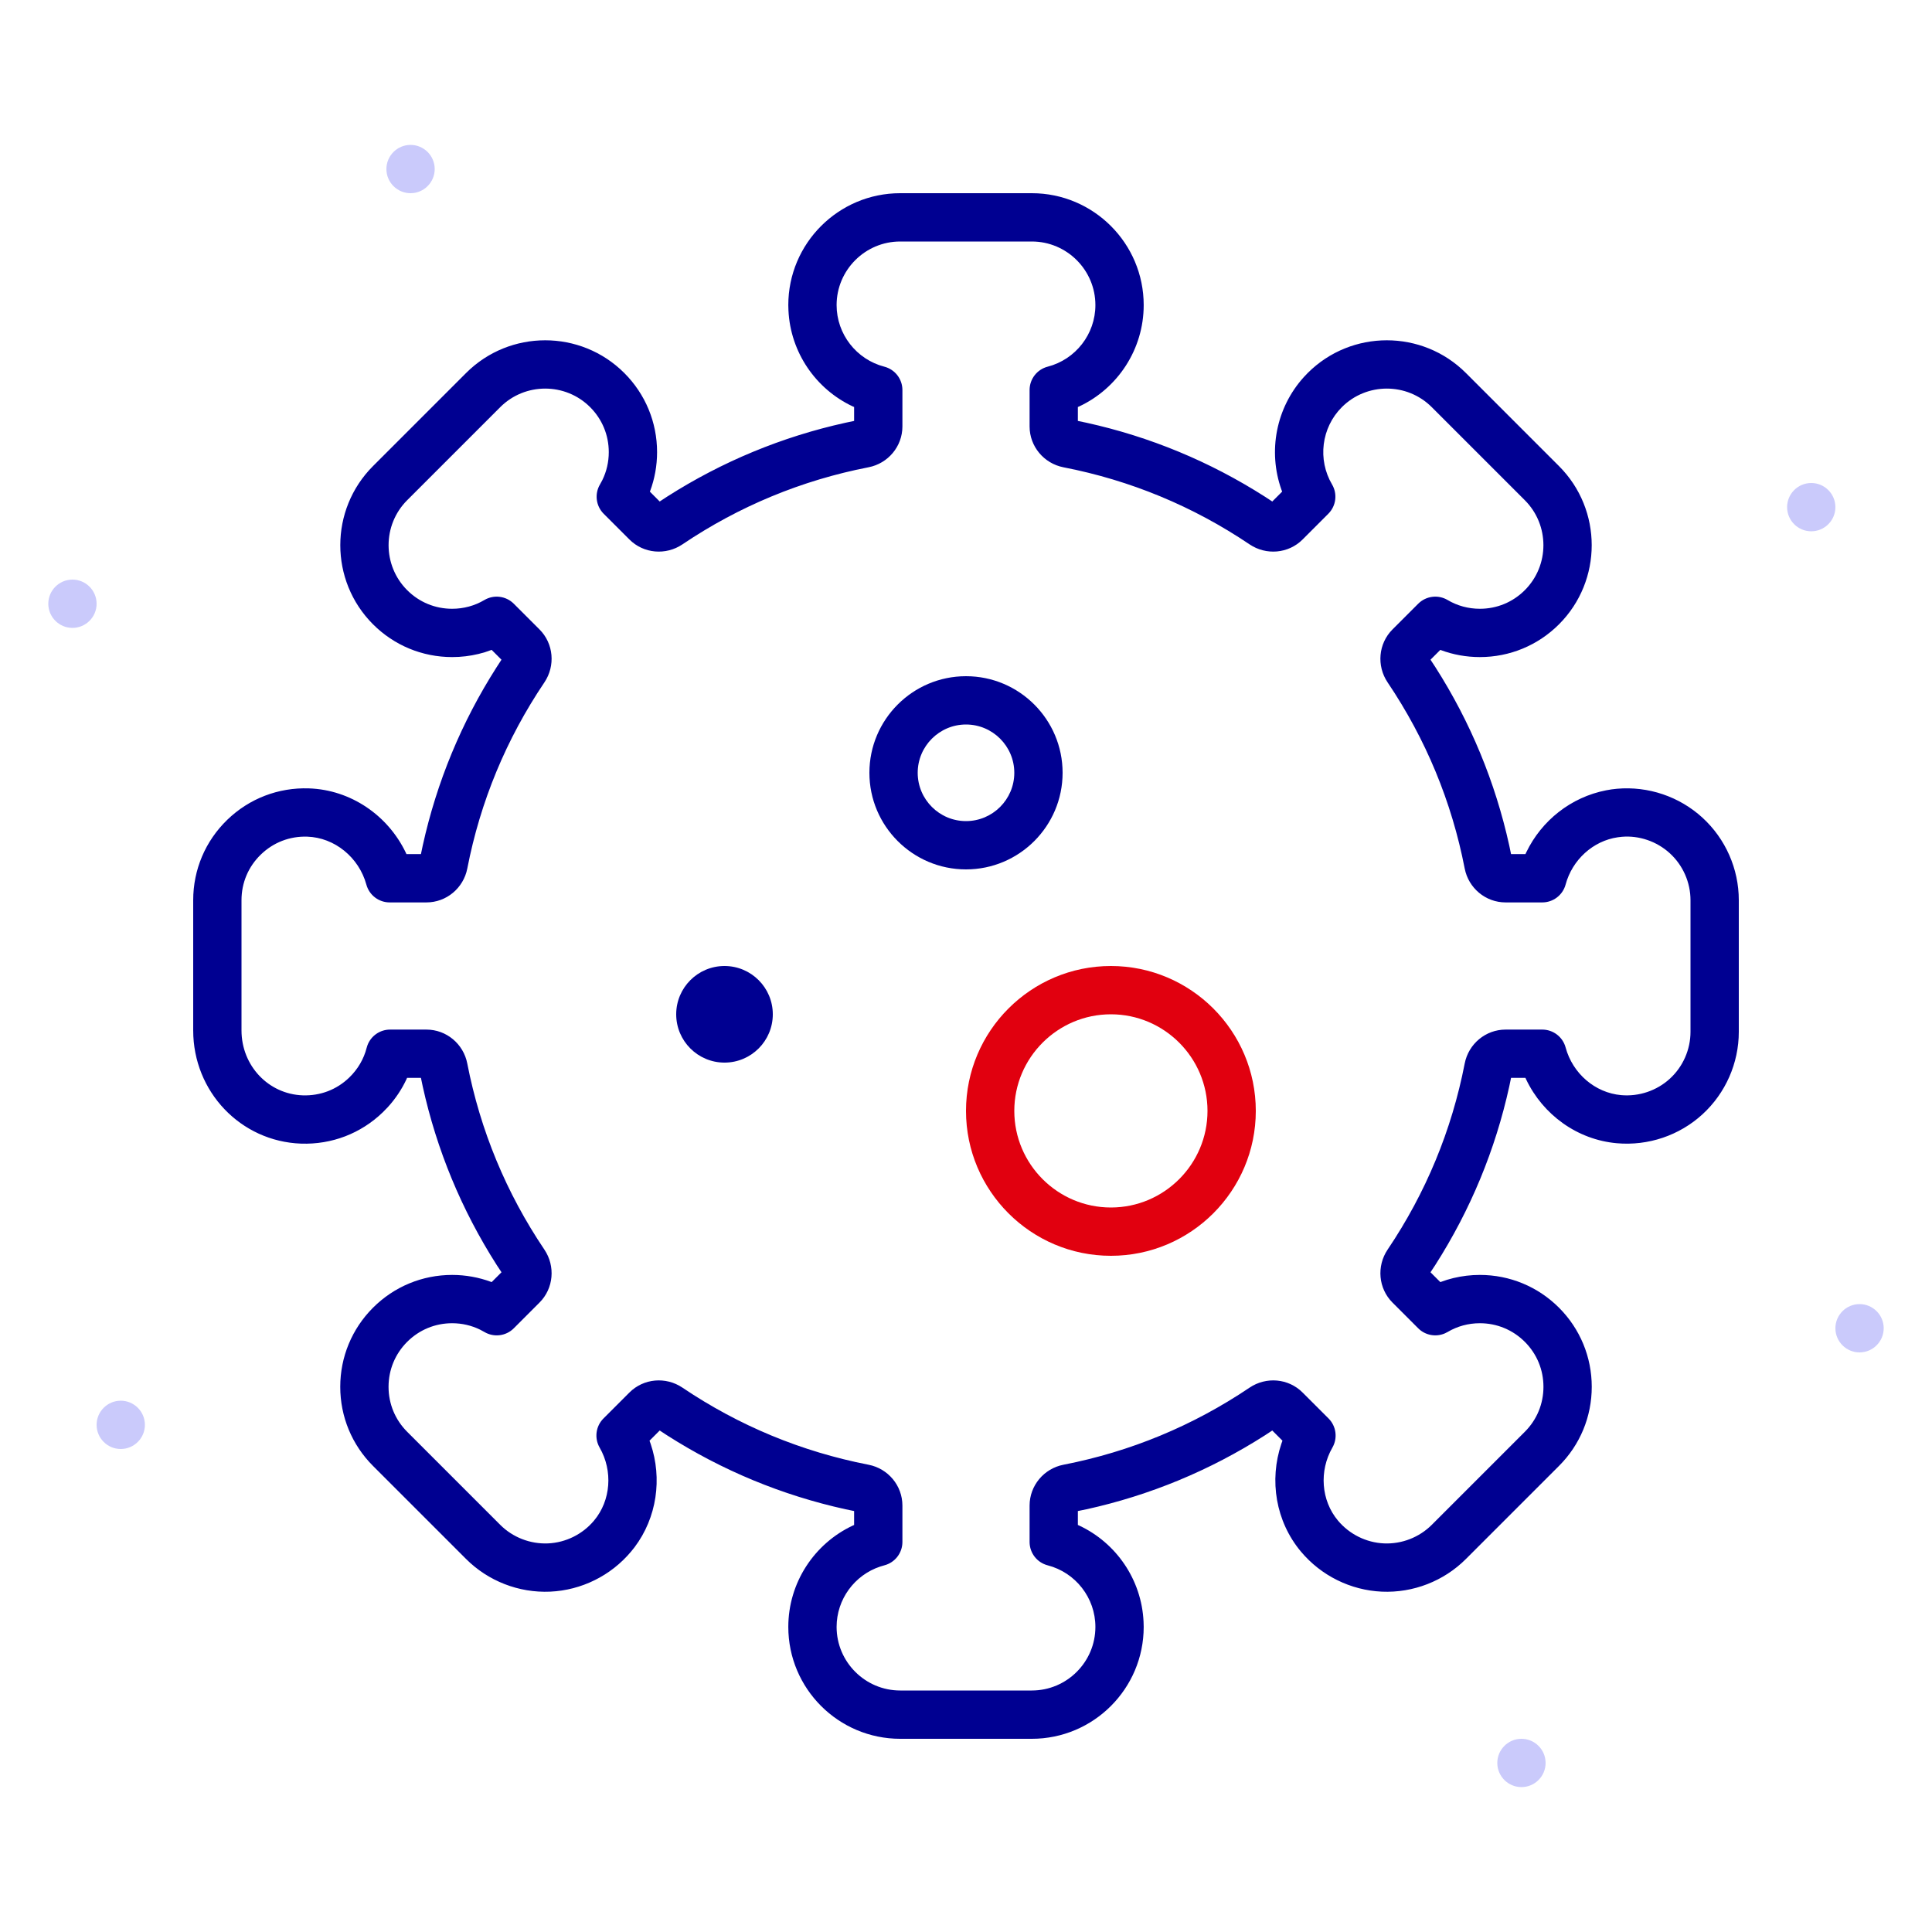 <svg width="80" height="80" viewBox="0 0 80 80" fill="none" xmlns="http://www.w3.org/2000/svg">
<path fill-rule="evenodd" clip-rule="evenodd" d="M5 60C4.449 60 4 59.551 4 59C4 58.449 4.449 58 5 58C5.551 58 6 58.449 6 59C6 59.551 5.551 60 5 60Z" fill="#CACAFB"/>
<path fill-rule="evenodd" clip-rule="evenodd" d="M17 8C16.449 8 16 7.551 16 7C16 6.449 16.449 6 17 6C17.551 6 18 6.449 18 7C18 7.551 17.551 8 17 8Z" fill="#CACAFB"/>
<path fill-rule="evenodd" clip-rule="evenodd" d="M3 26C2.449 26 2 25.551 2 25C2 24.449 2.449 24 3 24C3.551 24 4 24.449 4 25C4 25.551 3.551 26 3 26Z" fill="#CACAFB"/>
<path fill-rule="evenodd" clip-rule="evenodd" d="M63 74C62.449 74 62 73.551 62 73C62 72.449 62.449 72 63 72C63.551 72 64 72.449 64 73C64 73.551 63.551 74 63 74Z" fill="#CACAFB"/>
<path fill-rule="evenodd" clip-rule="evenodd" d="M77 56C76.449 56 76 55.551 76 55C76 54.449 76.449 54 77 54C77.551 54 78 54.449 78 55C78 55.551 77.551 56 77 56Z" fill="#CACAFB"/>
<path fill-rule="evenodd" clip-rule="evenodd" d="M75 22C74.449 22 74 21.551 74 21C74 20.449 74.449 20 75 20C75.551 20 76 20.449 76 21C76 21.551 75.551 22 75 22Z" fill="#CACAFB"/>
<path fill-rule="evenodd" clip-rule="evenodd" d="M46 40C42.691 40 40 42.691 40 46C40 49.309 42.691 52 46 52C49.309 52 52 49.309 52 46C52 42.691 49.309 40 46 40ZM46 42C48.205 42 50 43.795 50 46C50 48.205 48.205 50 46 50C43.795 50 42 48.205 42 46C42 43.795 43.795 42 46 42Z" fill="#E1000F"/>
<path fill-rule="evenodd" clip-rule="evenodd" d="M36 32C36 29.793 37.794 28 40 28C42.206 28 44 29.793 44 32C44 34.206 42.206 36 40 36C37.794 36 36 34.206 36 32ZM42 32C42 30.898 41.102 30 40 30C38.898 30 38 30.898 38 32C38 33.102 38.898 34 40 34C41.102 34 42 33.102 42 32Z" fill="#000091"/>
<path d="M28 42C28 40.896 28.896 40 30 40C31.104 40 32 40.896 32 42C32 43.104 31.104 44 30 44C28.896 44 28 43.104 28 42Z" fill="#000091"/>
<path fill-rule="evenodd" clip-rule="evenodd" d="M42.725 8H37.275C34.72 8 32.642 10.077 32.642 12.633L32.648 12.851C32.729 14.591 33.781 16.112 35.313 16.83L35.367 16.853V17.43L35.015 17.504C32.383 18.084 29.901 19.112 27.625 20.564L27.317 20.766L26.91 20.358L26.919 20.337C27.11 19.824 27.208 19.279 27.208 18.722C27.208 17.486 26.725 16.32 25.851 15.446C24.044 13.639 21.106 13.639 19.299 15.446L15.446 19.299C13.639 21.106 13.639 24.044 15.446 25.851C16.32 26.725 17.486 27.208 18.722 27.208L19 27.2C19.368 27.178 19.73 27.113 20.078 27.007L20.358 26.91L20.765 27.317L20.565 27.625C19.111 29.901 18.084 32.383 17.504 35.015L17.43 35.367H16.83L16.799 35.298C16.059 33.762 14.526 32.703 12.79 32.645C11.527 32.603 10.321 33.066 9.412 33.945C8.503 34.824 8 36.011 8 37.276V42.667C8 45.2 9.961 47.265 12.466 47.355C13.736 47.398 14.94 46.937 15.85 46.058L16.051 45.853C16.373 45.501 16.637 45.106 16.836 44.679L16.855 44.632H17.43L17.504 44.985C18.084 47.617 19.112 50.099 20.564 52.375L20.766 52.682L20.358 53.089L20.337 53.081C19.825 52.891 19.279 52.792 18.722 52.792C17.486 52.792 16.32 53.275 15.446 54.149C14.572 55.023 14.089 56.19 14.089 57.425C14.089 58.661 14.572 59.827 15.446 60.701L19.299 64.554C20.216 65.47 21.483 65.963 22.779 65.907C24.076 65.849 25.296 65.245 26.131 64.248L26.276 64.067C27.201 62.839 27.429 61.223 26.941 59.783L26.895 59.656L27.317 59.234L27.624 59.435C29.901 60.889 32.383 61.916 35.015 62.496L35.367 62.569V63.146L35.313 63.17C33.717 63.918 32.642 65.537 32.642 67.367C32.642 69.923 34.72 72 37.275 72H42.725C45.28 72 47.358 69.923 47.358 67.367L47.352 67.149C47.271 65.409 46.22 63.888 44.687 63.17L44.632 63.146V62.569L44.985 62.497C47.617 61.917 50.099 60.889 52.375 59.436L52.682 59.234L53.104 59.656L53.059 59.782C52.547 61.295 52.824 63 53.869 64.248C54.704 65.245 55.924 65.849 57.22 65.907C58.517 65.964 59.784 65.471 60.701 64.554L64.554 60.701C65.428 59.828 65.911 58.661 65.911 57.425C65.911 56.19 65.428 55.023 64.555 54.149C63.68 53.275 62.514 52.792 61.278 52.792L61.001 52.8C60.632 52.822 60.271 52.887 59.922 52.993L59.641 53.089L59.234 52.682L59.436 52.375C60.889 50.099 61.917 47.617 62.496 44.985L62.569 44.632H63.165L63.193 44.694C63.89 46.158 65.309 47.194 66.953 47.339C68.249 47.453 69.539 47.018 70.495 46.142C71.452 45.266 72 44.022 72 42.725V37.275C72 35.978 71.452 34.734 70.495 33.858C69.538 32.982 68.248 32.546 66.952 32.661L66.727 32.687L66.506 32.725C65.05 33.009 63.836 33.976 63.204 35.284L63.165 35.367H62.569L62.496 35.015C61.916 32.383 60.889 29.901 59.436 27.625L59.234 27.317L59.641 26.91L59.663 26.919C60.176 27.11 60.721 27.208 61.278 27.208C62.514 27.208 63.68 26.725 64.554 25.852C66.361 24.044 66.361 21.106 64.554 19.299L60.701 15.446C58.894 13.639 55.956 13.639 54.149 15.446L53.993 15.61C52.832 16.89 52.499 18.691 53.06 20.273L53.091 20.357L52.682 20.766L52.375 20.565C50.099 19.112 47.617 18.084 44.985 17.504L44.632 17.43V16.853L44.687 16.83C46.283 16.082 47.358 14.463 47.358 12.633C47.358 10.077 45.28 8 42.725 8ZM37.275 10H42.725C44.175 10 45.358 11.182 45.358 12.633C45.358 13.838 44.535 14.885 43.383 15.183C42.941 15.297 42.633 15.695 42.633 16.151V17.658C42.633 18.485 43.226 19.192 44.038 19.35C46.806 19.888 49.397 20.961 51.742 22.541C52.429 23.004 53.35 22.926 53.936 22.341L55.002 21.274C55.325 20.952 55.389 20.452 55.157 20.059C54.553 19.034 54.711 17.712 55.563 16.86C56.589 15.834 58.261 15.834 59.287 16.86L63.14 20.713C64.166 21.739 64.166 23.411 63.14 24.437C62.641 24.936 61.983 25.208 61.278 25.208C60.801 25.208 60.343 25.083 59.942 24.845C59.549 24.613 59.048 24.676 58.725 24.999L57.66 26.064C57.074 26.649 56.996 27.571 57.459 28.258C59.039 30.603 60.112 33.194 60.65 35.963C60.808 36.774 61.515 37.367 62.342 37.367H63.862C64.314 37.367 64.71 37.064 64.828 36.628C65.105 35.601 65.964 34.819 66.987 34.67L67.157 34.65C67.866 34.588 68.602 34.836 69.145 35.333C69.688 35.83 70 36.54 70 37.275V42.725C70 43.461 69.688 44.17 69.145 44.667C68.603 45.163 67.866 45.412 67.129 45.347C66.046 45.251 65.119 44.45 64.828 43.372C64.71 42.936 64.314 42.633 63.862 42.633H62.342C61.516 42.633 60.808 43.226 60.65 44.038C60.112 46.806 59.039 49.397 57.459 51.742C56.996 52.43 57.074 53.351 57.66 53.937L58.725 55.002C59.018 55.295 59.459 55.374 59.832 55.211L59.942 55.155C60.343 54.917 60.801 54.792 61.278 54.792C61.983 54.792 62.641 55.065 63.14 55.563C63.639 56.062 63.911 56.72 63.911 57.425C63.911 58.13 63.639 58.788 63.14 59.287L59.287 63.14C58.766 63.66 58.044 63.941 57.308 63.909C56.574 63.876 55.878 63.532 55.402 62.964C54.704 62.131 54.615 60.908 55.172 59.941C55.397 59.549 55.331 59.054 55.012 58.735L53.936 57.66C53.351 57.074 52.429 56.996 51.742 57.459C49.397 59.039 46.806 60.112 44.038 60.651C43.226 60.808 42.633 61.516 42.633 62.343V63.849C42.633 64.305 42.941 64.703 43.383 64.817C44.535 65.115 45.358 66.162 45.358 67.367C45.358 68.818 44.176 70 42.725 70H37.275C35.825 70 34.642 68.818 34.642 67.367C34.642 66.223 35.385 65.22 36.447 64.868L36.618 64.817C37.059 64.703 37.367 64.305 37.367 63.849V62.343C37.367 61.515 36.774 60.808 35.962 60.651C33.194 60.112 30.602 59.039 28.258 57.459C27.571 56.996 26.65 57.074 26.064 57.66L24.989 58.735C24.669 59.054 24.604 59.548 24.829 59.94C25.385 60.908 25.296 62.131 24.598 62.964C24.123 63.532 23.427 63.876 22.692 63.909C21.956 63.94 21.233 63.66 20.713 63.14L16.86 59.287C16.362 58.788 16.089 58.13 16.089 57.425C16.089 56.72 16.362 56.062 16.86 55.563C17.359 55.065 18.017 54.792 18.722 54.792C19.131 54.792 19.526 54.884 19.883 55.06L20.058 55.155C20.451 55.388 20.952 55.325 21.275 55.002L22.34 53.936C22.926 53.351 23.004 52.429 22.541 51.742C20.961 49.397 19.888 46.806 19.349 44.038C19.192 43.226 18.485 42.633 17.658 42.633H16.152C15.733 42.633 15.363 42.893 15.217 43.278L15.183 43.386C15.064 43.852 14.817 44.275 14.461 44.619C13.941 45.121 13.263 45.38 12.535 45.356C11.115 45.305 10 44.13 10 42.667V37.276C10 36.553 10.283 35.885 10.803 35.383C11.322 34.881 12.001 34.62 12.723 34.644C13.858 34.682 14.862 35.503 15.171 36.631C15.29 37.066 15.685 37.367 16.135 37.367H17.658C18.485 37.367 19.192 36.774 19.35 35.962C19.888 33.194 20.961 30.603 22.541 28.258C23.004 27.571 22.926 26.649 22.34 26.064L21.275 24.999C20.952 24.676 20.451 24.613 20.058 24.845C19.657 25.083 19.199 25.208 18.722 25.208C18.017 25.208 17.359 24.936 16.86 24.437C15.834 23.411 15.834 21.739 16.86 20.713L20.713 16.86C21.739 15.834 23.411 15.834 24.437 16.86C24.935 17.359 25.208 18.017 25.208 18.722C25.208 19.131 25.116 19.526 24.94 19.883L24.845 20.058C24.612 20.451 24.675 20.952 24.998 21.275L26.064 22.34C26.65 22.926 27.571 23.004 28.258 22.541C30.602 20.961 33.194 19.888 35.962 19.349C36.774 19.192 37.367 18.485 37.367 17.658V16.151C37.367 15.695 37.059 15.297 36.617 15.183C35.466 14.885 34.642 13.838 34.642 12.633C34.642 11.182 35.825 10 37.275 10Z" fill="#000091"/>
</svg>
